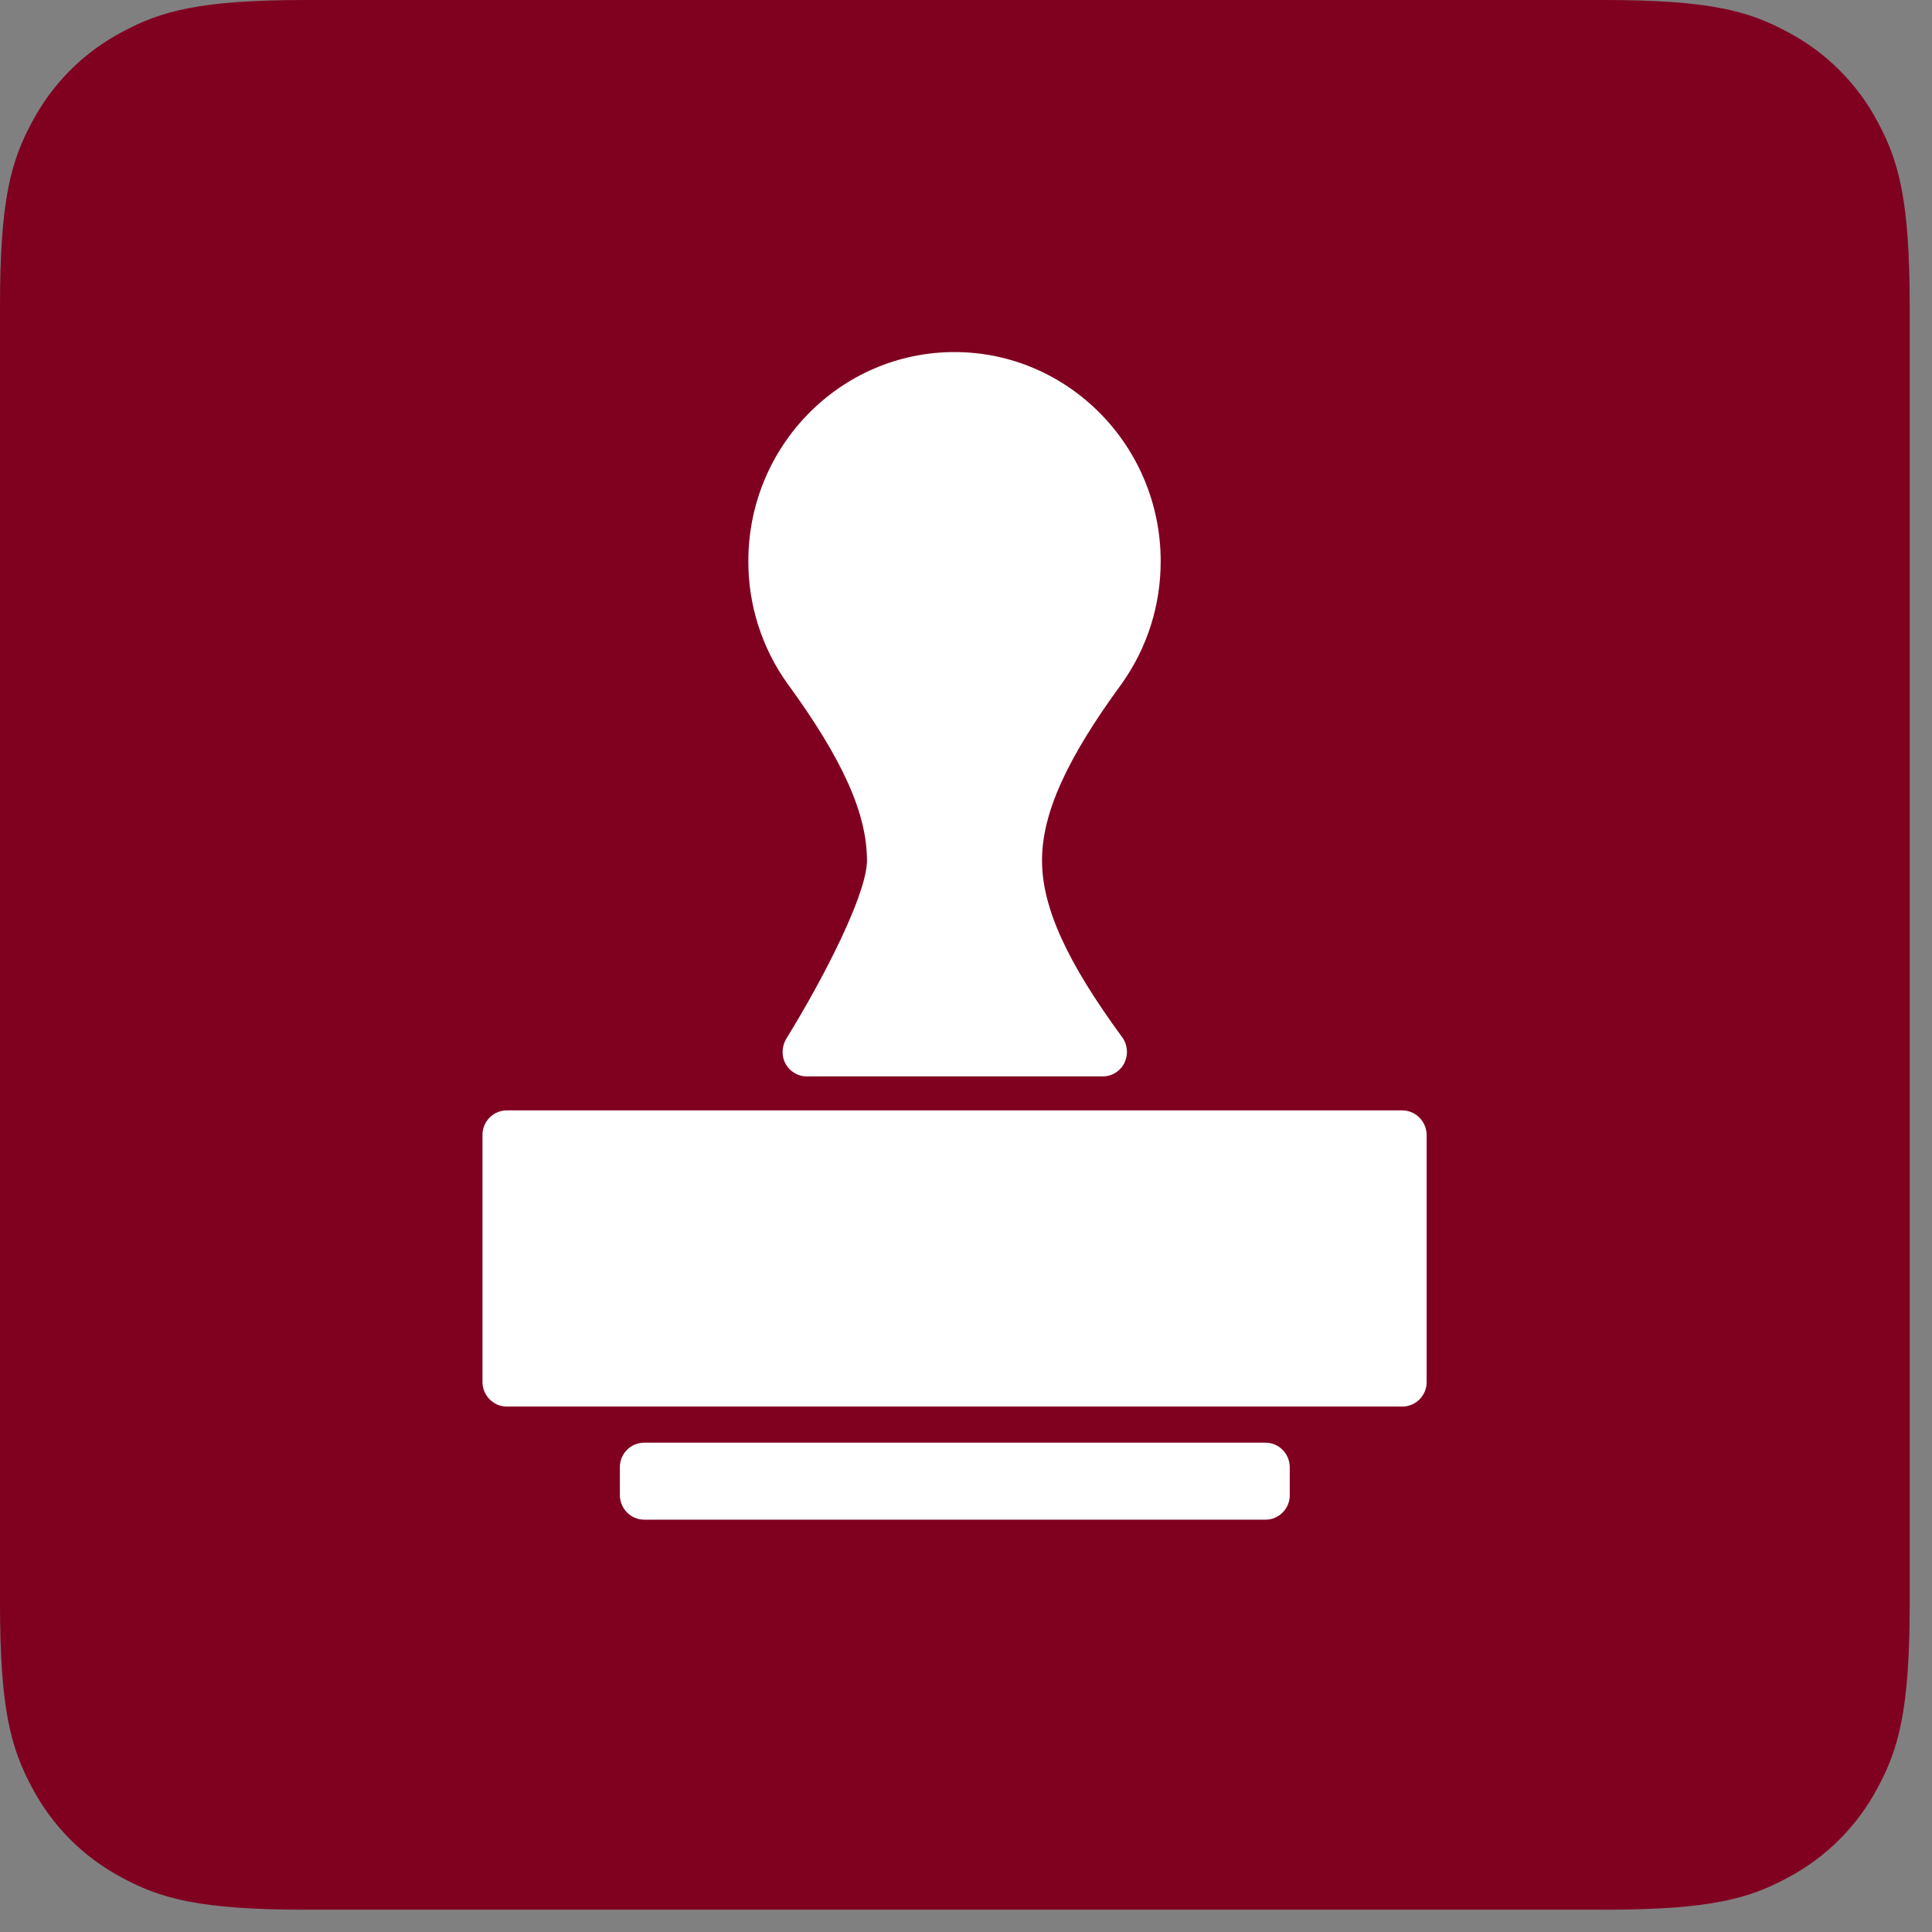 <svg width="26" height="26" viewBox="0 0 26 26" fill="none" xmlns="http://www.w3.org/2000/svg">
<rect x="0" y="0" width="26" height="26" fill="#808080" stroke="none"/>
<g id="Frame" clip-path="url(#clip0_334_5514)">
<g id="Group 54">
<path id="Vector" fill-rule="evenodd" clip-rule="evenodd" d="M4.118 0H21.582C23.014 0 23.534 0.149 24.056 0.43C24.574 0.703 24.998 1.126 25.271 1.644C25.551 2.166 25.7 2.687 25.7 4.118V21.582C25.7 23.013 25.551 23.534 25.27 24.056C24.997 24.574 24.574 24.997 24.056 25.27C23.534 25.552 23.014 25.7 21.582 25.7H4.118C2.687 25.7 2.167 25.551 1.643 25.27C1.119 24.99 0.709 24.579 0.43 24.055C0.15 23.53 0 23.013 0 21.581V4.118C0 2.687 0.149 2.166 0.43 1.645C0.703 1.127 1.126 0.703 1.644 0.43C2.167 0.149 2.687 0 4.118 0Z" fill="#800020"/>
<path id="Vector_2" d="M11.668 11.576C11.668 12.02 11.105 13.13 10.583 13.976C10.559 14.016 10.543 14.06 10.536 14.106C10.529 14.152 10.531 14.199 10.543 14.245C10.583 14.387 10.712 14.486 10.857 14.486H14.84C14.901 14.486 14.96 14.469 15.011 14.437C15.063 14.405 15.104 14.36 15.131 14.305C15.158 14.251 15.17 14.189 15.165 14.129C15.16 14.068 15.139 14.009 15.103 13.96C14.36 12.947 14.023 12.213 14.023 11.579C14.023 10.944 14.355 10.211 15.1 9.195C15.441 8.713 15.62 8.145 15.62 7.553C15.62 6.001 14.375 4.738 12.845 4.738C11.316 4.738 10.071 5.997 10.071 7.551C10.069 8.141 10.252 8.717 10.595 9.197C11.335 10.21 11.667 10.944 11.667 11.577L11.668 11.576ZM18.874 14.943H6.819C6.731 14.944 6.648 14.979 6.587 15.042C6.526 15.104 6.492 15.188 6.493 15.275V18.598C6.493 18.778 6.64 18.929 6.819 18.929H18.874C18.961 18.928 19.044 18.893 19.105 18.831C19.166 18.768 19.2 18.685 19.199 18.598V15.276C19.199 15.095 19.053 14.944 18.874 14.944V14.943ZM17.033 19.415H8.667C8.58 19.416 8.497 19.451 8.436 19.513C8.375 19.575 8.341 19.659 8.342 19.746V20.12C8.342 20.301 8.489 20.451 8.667 20.451H17.032C17.119 20.451 17.202 20.415 17.263 20.353C17.324 20.291 17.358 20.207 17.357 20.12V19.746C17.357 19.565 17.211 19.415 17.032 19.415H17.033Z" fill="white"/>
</g>
</g>
<defs>
<clipPath id="clip0_334_5514">
<rect width="26" height="26" fill="white"/>
</clipPath>
</defs>
</svg>
